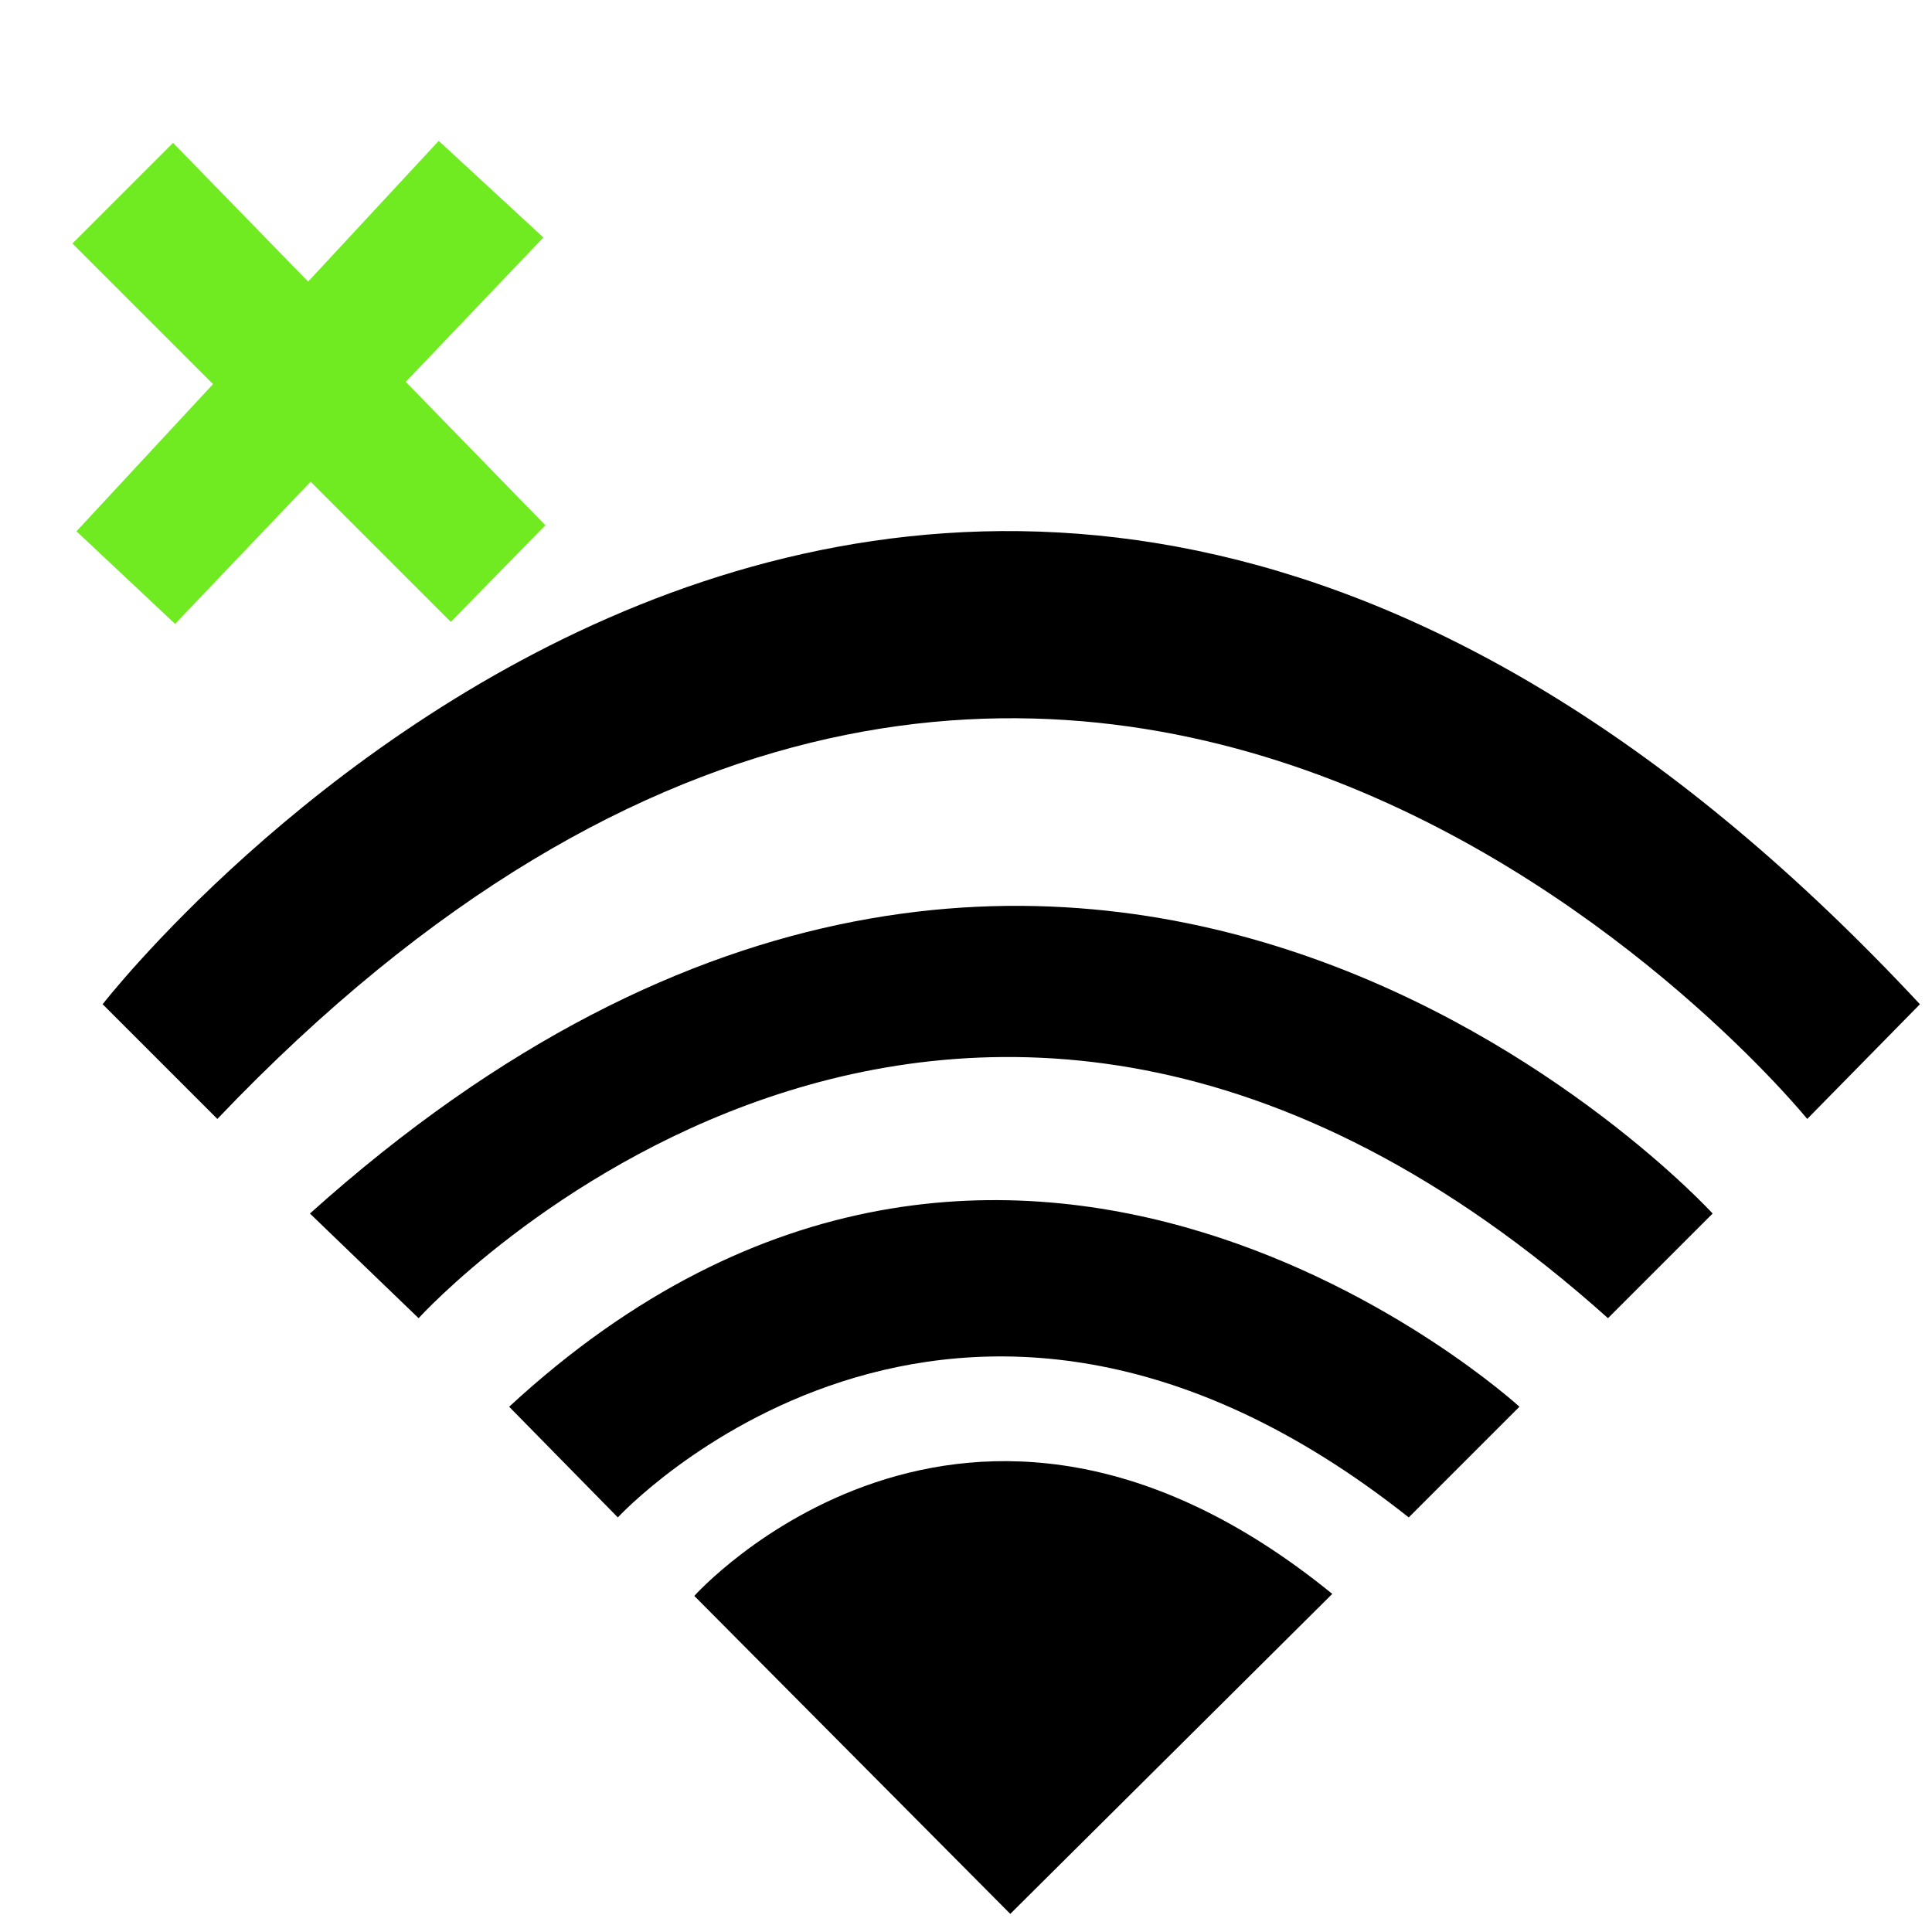 <?xml version="1.0" encoding="utf-8"?>
<!-- Generator: Adobe Illustrator 21.1.0, SVG Export Plug-In . SVG Version: 6.00 Build 0)  -->
<svg version="1.1" id="offline" xmlns="http://www.w3.org/2000/svg" xmlns:xlink="http://www.w3.org/1999/xlink" x="0px" y="0px"
	 viewBox="0 0 96 96" style="enable-background:new 0 0 96 96;" xml:space="preserve">
<style type="text/css">
	.st0{fill:#70EA21;}
</style>
<g>
	<polygon class="st0" points="8.6,7.1 3.6,12.1 22.4,30.9 27.1,26.1 	"/>
	<polygon class="st0" points="27,11.8 21.8,7 3.8,26.4 8.7,31 	"/>
</g>
<path d="M66.2,79.2L50.2,95.1L34.5,79.3C34.5,79.3,47.9,64.3,66.2,79.2z"/>
<path d="M30.7,75.4c0,0,16.6-18,39.3,0l5.5-5.5c0,0-25.2-23.1-50.2,0L30.7,75.4z"/>
<path d="M20.8,65.5c0,0,26.5-29.2,59.1,0l5.2-5.2c0,0-31.4-34.4-69.7,0L20.8,65.5z"/>
<path d="M89.8,55.6c0,0-36.3-44.8-79,0l-5.7-5.7c0,0,41-52.9,90.3,0L89.8,55.6z"/>
</svg>
